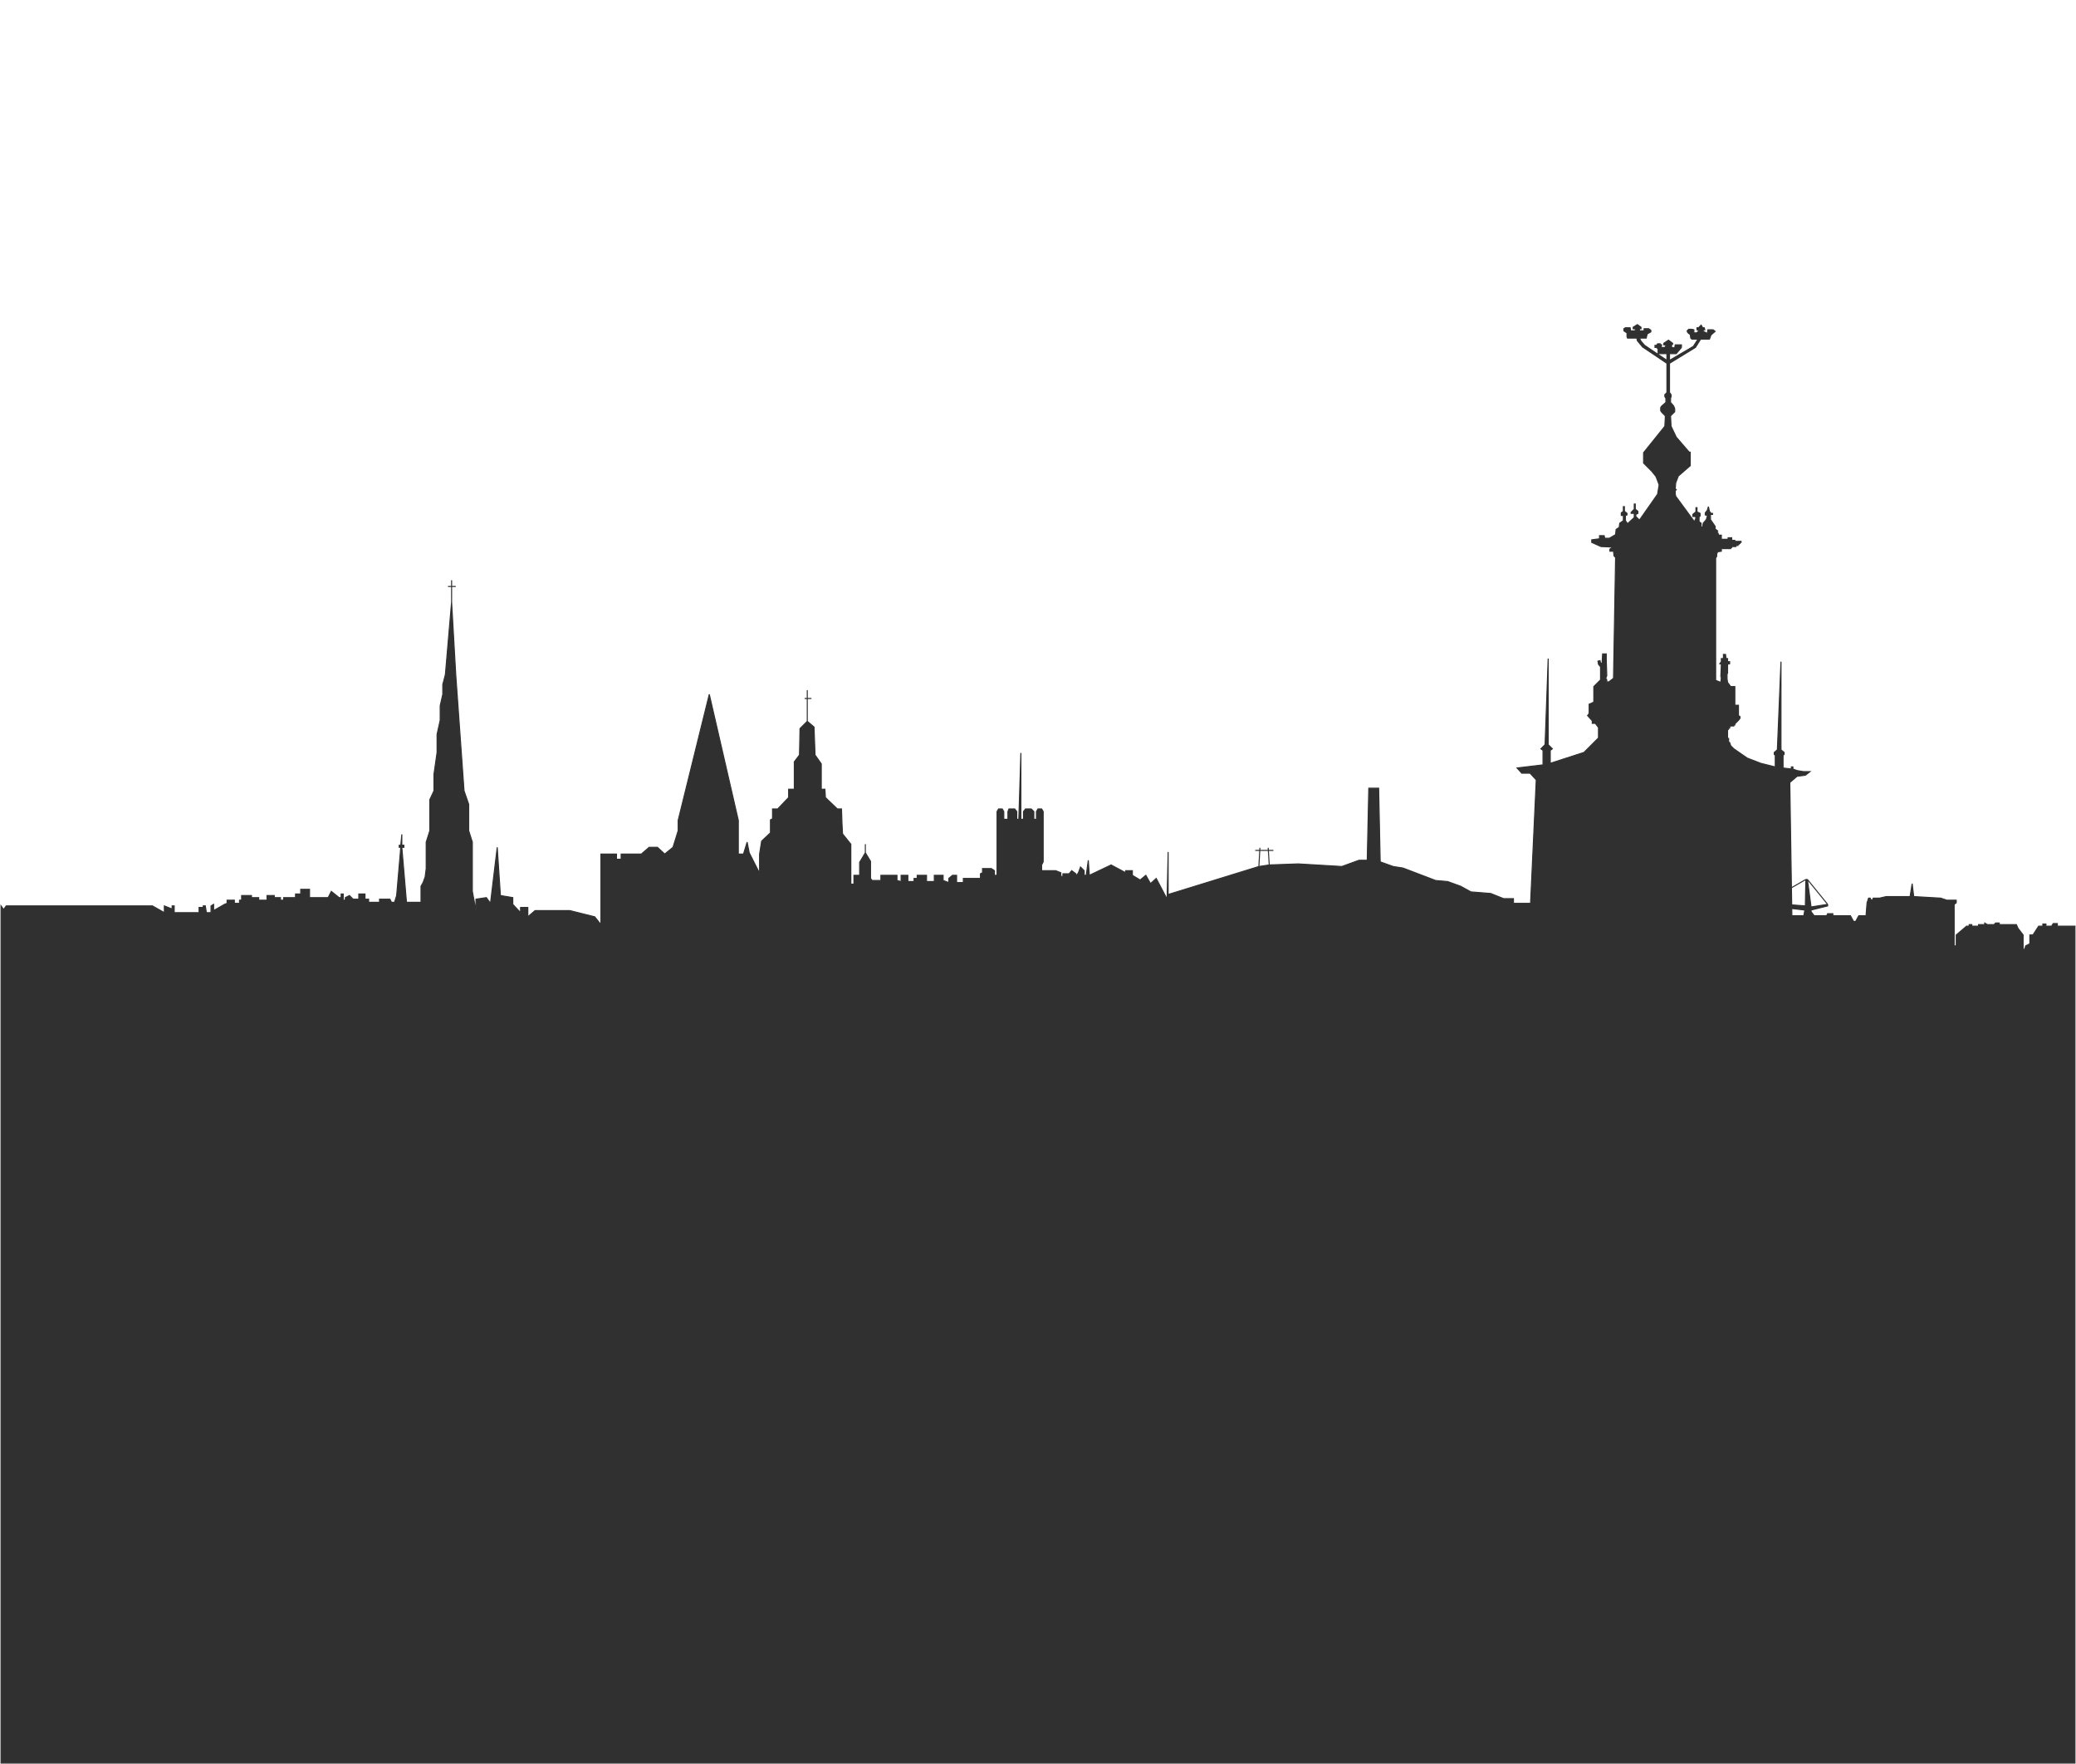 <svg width="2002" height="1701" viewBox="0 0 2002 1701" fill="none" xmlns="http://www.w3.org/2000/svg">
<path d="M147 873.5H6L3.5 877L1 873.5V1700H2001V893H1984V890.5H1980L1978.5 893H1974L1973 894V891H1970V893H1967.5H1966L1960.5 901.5H1957.5V910L1953.5 912L1952 917L1951 914V901.5L1946 895L1944.5 891.5H1928V890H1924.5L1923 891.5H1916.5L1914 890V891.5H1908V893H1901.5V891.5H1899V893H1896.5L1886.5 901.5V912H1884.5V872L1886.5 870.5V868H1877.5L1871.5 866L1845.5 864.5L1844 852L1842 864.5H1832H1819L1812.5 866H1806.5L1805.5 868H1804.5L1803.5 866H1802L1800.5 870.5L1799.5 883H1792.5L1789.5 888.5H1787.5L1784.5 883H1767.5V881H1762.5L1761.5 883H1749.5L1746.5 879V877.5L1762.5 873.5V872L1746.5 874.5L1743 848H1741.5L1741 873.5L1727.84 872.5L1727.89 876L1740.5 877.5L1739.5 883H1728L1727.89 876L1727.84 872.5L1727.58 856L1726 754.5L1733 748.5L1741 747.5L1745.5 744H1739L1733 743L1729 741.5V739.5H1727.5V741.5L1719.5 740.5V728L1720.5 727.5V725.5L1717.5 723V638L1714 723L1711 725.5V727.5L1712 728V739.5L1698 736L1685 731L1672 722L1669 719L1668 716L1667 715.5V712H1666V709.5V705.5V704L1667 703V702H1668V701L1669 700H1672V699H1673V698L1676.5 694.5L1678 692.5V691L1676.5 690V680H1673V662H1669L1666 658L1665.5 654.5V650L1666 649V640.5L1668 640V638H1666V635H1664.5L1664 631H1662V635H1660V638L1658.5 640L1660 640.5L1659.5 652.5L1660 653L1659.5 658L1654.5 656V654.5V642.5V627V605.5V591.5V569.5V555.5V543V538L1655.5 536.5V534L1656.5 532L1660 531.5V529H1669V528H1670V527H1673H1674V526H1676V525H1677V524H1678V523H1679V522H1673V521H1670V518.5H1666.5V520H1660V516H1657.5L1656.5 513.5H1655.5V513L1656.5 512L1654 510V507.5L1649.5 501V496H1651.5V495H1650L1648.5 493L1647.5 488.5L1646.5 492L1644.5 494.5V496.5L1646.5 497V497.5L1645.5 501L1642.5 504.5L1642 508L1640.5 508.5V504.5L1638.5 503V498.5L1639.5 497.5V495L1636.5 493.5V489.5H1635.5V493.5L1632.5 496V498H1635L1635.5 499.5L1634 503L1616 478.5L1615.5 476V473.5L1616.5 472L1615.5 471.5L1616 465.5L1618.5 459L1630 449V436H1629L1616.5 421.5L1611.5 411L1611 401L1615 397V394L1614 391.5L1611 388V384L1611.5 382.5V380.5L1610 378.5V350.304L1635 335L1640 327H1648.5L1650 323L1654 319.5L1652 318H1647L1646.5 321.5L1642.5 319.5V318H1644L1643.5 316H1642L1640.5 313.5L1638 316H1636.5V318L1638 318.5V319.5L1636 321H1633.5V318L1631.5 317.5H1628.5L1627 319L1627.5 320.5L1628.5 321.5L1630 322.5L1630.5 326L1631.5 327H1637.5L1633 334L1610 347.5V341H1616.5L1621.5 335V332.5H1615.5L1615 335.5L1612 335V332H1613V331L1609 328L1604.5 331V332.5H1607L1605.5 335H1602V334L1602.5 332.5H1601.5L1601 331.5H1598.5L1597.5 333H1596V335H1597.5L1599 336.5V341H1607.5V347.5L1586 333L1582.5 329L1581 326H1587.5L1588.5 322L1592 320V318.5L1590 317H1585.5V319H1581V317H1582.5V315.5L1579 313L1575 315.5V317H1577V319H1572.5L1572 316H1567.5L1566 317V319L1569 321V324.5L1569.5 326H1578.5L1579 328.5L1584 334.5L1607.5 350.304V378.5L1605.5 380.5V382.5L1606.5 384V388L1602.5 391.5L1601.5 393V396L1602.5 397.5L1606 401L1605.5 411L1585 436.5V446.5L1593 454.5L1597 459.5L1600 467.5L1598.5 476.5L1581 501.5L1577.5 498V496L1579.5 495V493L1577 491V486H1576V491L1573 494V495H1576V499L1569.5 505L1567.5 502V497L1569 496.5V495L1566.5 493V488.5H1565.5V493L1563.5 494.5V497H1565.5V502L1562 504.5L1561.5 508.5L1558.5 510.5L1558 515.5L1552 519H1547.5L1547 516.5H1542.5V519.5L1535 520.5V523L1544 527L1555.5 527.5L1552.5 529.5V531.5H1556L1556.5 536L1558 537.5L1556 654L1551.5 657.5H1549.5V655.5L1548.5 654L1549.5 651.5L1549 636V630.5H1545.5L1545 639.5H1543.5L1543 637L1541 637.5L1541.5 640.5L1543.5 643V655.5L1537 662V677L1532.5 679V688L1531 690L1535.5 695V697.5H1538.5L1541.5 701.5V711.5L1527.5 725.5L1495 736V723.5L1497 722L1493 718V635L1490 718L1486 722L1488 723.5V737.5L1463 740.5L1467.5 745.5H1475.5L1481.5 752L1476 871H1459.5V866.5H1450L1437.5 861.5L1418.5 860L1408.5 854.5L1396 850L1384.5 849L1353 837L1343.5 835.5L1331 831L1329.5 760H1320L1318.5 829.5H1310.5L1294 835.5L1252 833L1224 834L1214 835.5L1126.5 862.5V821.5L1125.5 867L1115 847L1109.5 852L1105 844L1099.5 848.5L1092 844V839.5H1085.5V841.5L1071.5 834L1050.5 844L1049.5 829.5L1047.5 844H1045.5V839.5L1042 836L1040 841.5L1037.5 845V842.5L1033.5 839.5L1031 842.5H1025V845H1023V841.5L1018 839.5H1004.5V834L1006 831V782.5L1004.5 780H1001L999.5 782.5V790H997V782.5L994.5 780H989L987 782.5V790H984.5V726L982.5 790H980.5V782.5L978.5 780H973L972 782.5V790H968V782.5L966.5 780H963L961.5 782.5V844H959V839.5L956 837.5H947.5V841.5L945.5 842.5V847H929V851H922.5V844H918.5L915 847V851L909.5 849V844H901V850H893.5V844H884.5V847H881.5V850H875.5V844H869V850L865 849V844H849.5V849H841L839.5 847V830.5L834.5 822.25L829 831.5V844H823.5V852.5H820.5V814L812.5 804L812 794.5L811.5 780H807.5L796 769L795.5 761H792V736.5L786 728L785 701L778.5 695.5L771.5 702.5L771 728L766 734.5V761H760.5V769L750 780H745V789.5L743 790.5V803L734.5 811L732.5 823.5V842L722.5 822.25L720.5 812L717 823.5H712V791L684 669.5L654 791V801L649 817L641 823.5L634 817H626L618.5 823.5H599V828.5H594.5V823.5H579.5V891.5L573.5 884L549.5 878H516L509 884V875H502V880L494.5 872V865.5L482.571 863.5L479.5 817L473 871L469 865.5L459 867V878L455.5 859.5V837.5V812L452 801V775.5L447.5 762.5L439.5 650.5L435.5 580.5L429.5 650.5L427 660V669.5L424.5 680.5V694.5L421.5 708V725.5L418.5 746.5V762.5L414.5 771V801L411 812V837.5L410 845.5L408 851L406 854.5V870H392L387.5 817H389.5V815H387.5V804.5L386.5 815H385V817H386.5L382.5 863.5L380.5 870H377.5L376 867H366V870H355.5V867H352V862H346V867H340.5L337 863.5L333 865.5V868H331V862H329V865.5H327L319.5 859.5L316.5 865.5H298.5V857.5H290V862H285V865.5H273.5V868H270.5V865.5H264.5V863.5H257.5V868H249.5V865.5H242.5V863.5H233V868H231V871H226V868H219V871L216.5 872L206 878V872L203.5 873.5V875V880H199L198 873.5H196V875H192V880H168V873.5H166V876.5L158.5 873.5V880L147 873.5Z" fill="#303030"/>
<path d="M435.5 580.5L429.5 650.5L427 660V669.5L424.5 680.5V694.5L421.5 708V725.5L418.5 746.5V762.5L414.5 771V801L411 812V837.5L410 845.5L408 851L406 854.5V870H392L387.5 817H389.5V815H387.5V804.5L386.5 815H385V817H386.5L382.5 863.5L380.5 870H377.5L376 867H366V870H355.5V867H352V862H346V867H340.5L337 863.5L333 865.5V868H331V862H329V865.5H327L319.5 859.5L316.5 865.5H298.5V857.5H290V862H285V865.5H273.5V868H270.5V865.5H264.5V863.5H257.5V868H249.5V865.5H242.5V863.5H233V868H231V871H226V868H219V871L216.5 872L206 878V872L203.5 873.5V875V880H199L198 873.5H196V875H192V880H168V873.5H166V876.5L158.5 873.5V880L147 873.5H6L3.5 877L1 873.5V1700H2001V893H1984V890.5H1980L1978.5 893H1974L1973 894V891H1970V893H1967.5H1966L1960.5 901.5H1957.5V910L1953.5 912L1952 917L1951 914V901.5L1946 895L1944.5 891.5H1928V890H1924.5L1923 891.5H1916.5L1914 890V891.5H1908V893H1901.5V891.5H1899V893H1896.5L1886.5 901.5V912H1884.5V872L1886.5 870.5V868H1877.5L1871.5 866L1845.5 864.5L1844 852L1842 864.5H1832H1819L1812.5 866H1806.5L1805.5 868H1804.5L1803.5 866H1802L1800.5 870.5L1799.5 883H1792.5L1789.5 888.5H1787.5L1784.5 883H1767.5V881H1762.5L1761.5 883H1749.5L1746.5 879V877.5L1762.5 873.5V872M435.5 580.5V559.5M435.5 580.5L439.5 650.5L447.5 762.5L452 775.5V801L455.5 812V837.5V859.5L459 878V867L469 865.5L473 871L479.5 817L482.571 863.5M432 565.5H439.5M483 870L482.571 863.5M482.571 863.5L494.5 865.5V872L502 880V875H509V884L516 878H549.5L573.5 884L579.5 891.5V823.5H594.5V828.5H599V823.5H618.5L626 817H634L641 823.5L649 817L654 801V791L684 669.5L712 791V823.5H717L720.5 812L722.5 822.25M724.5 832.5L722.5 822.25M722.5 822.25L732.5 842V823.5L734.5 811L743 803V790.5L745 789.5V780H750L760.5 769V761H766V734.5L771 728L771.5 702.5L778.5 695.5M778.5 695.5V665.5M778.5 695.5L785 701L786 728L792 736.5V761H795.5L796 769L807.5 780H811.5L812 794.5L812.5 804L820.5 814V852.5H823.5V844H829V831.5L834.5 822.25M776 673.5H782.5M834.5 822.25V814M834.5 822.25L839.5 830.5V847L841 849H849.5V844H865V849L869 850V844H875.5V850H881.5V847H884.5V844H893.5V850H901V844H909.5V849L915 851V847L918.5 844H922.5V851H929V847H945.5V842.5L947.5 841.5V837.5H956L959 839.5V844H961.5V782.5L963 780H966.5L968 782.5V790H972V782.5L973 780H978.5L980.5 782.5V790H982.5L984.5 726V790H987V782.5L989 780H994.5L997 782.5V790H999.5V782.5L1001 780H1004.5L1006 782.5V831L1004.5 834V839.5H1018L1023 841.5V845H1025V842.5H1031L1033.5 839.5L1037.5 842.5V845L1040 841.5L1042 836L1045.5 839.5V844H1047.5L1049.5 829.5L1050.5 844L1071.5 834L1085.5 841.5V839.5H1092V844L1099.5 848.5L1105 844L1109.5 852L1115 847L1125.5 867L1126.5 821.5V862.5L1214 835.5M1214 835.5L1215 817.5M1214 835.5L1224 834M1210.5 820H1228M1223 817.5L1224 834M1224 834L1252 833L1294 835.5L1310.5 829.5H1318.5L1320 760H1329.5L1331 831L1343.5 835.5L1353 837L1384.5 849L1396 850L1408.5 854.5L1418.5 860L1437.5 861.5L1450 866.5H1459.5V871H1476L1481.5 752L1475.5 745.5H1467.5L1463 740.5L1488 737.5V723.5L1486 722L1490 718L1493 635V718L1497 722L1495 723.5V736L1527.5 725.5L1541.5 711.5V701.5L1538.5 697.5H1535.5V695L1531 690L1532.5 688V679L1537 677V662L1543.5 655.5V643L1541.5 640.5L1541 637.5L1543 637L1543.5 639.5H1545L1545.5 630.5H1549V636L1549.5 651.5L1548.5 654L1549.5 655.5V657.5H1551.5L1556 654L1558 537.5L1556.5 536L1556 531.5H1552.5V529.5L1555.5 527.5L1544 527L1535 523V520.5L1542.5 519.5V516.5H1547L1547.5 519H1552L1558 515.5L1558.5 510.5L1561.5 508.5L1562 504.5L1565.5 502V497H1563.5V494.5L1565.5 493V488.5H1566.5V493L1569 495V496.5L1567.5 497V502L1569.5 505L1576 499V495H1573V494L1576 491V486H1577V491L1579.5 493V495L1577.5 496V498L1581 501.5L1598.5 476.5L1600 467.5L1597 459.5L1593 454.5L1585 446.5V436.5L1605.5 411L1606 401L1602.5 397.5L1601.5 396V393L1602.5 391.5L1606.5 388V384L1605.5 382.5V380.5L1607.5 378.5V350.304L1584 334.5L1579 328.5L1578.5 326H1569.5L1569 324.5V321L1566 319V317L1567.5 316H1572L1572.5 319H1577V317H1575V315.5L1579 313L1582.5 315.5V317H1581V319H1585.5V317H1590L1592 318.5V320L1588.5 322L1587.5 326H1581L1582.5 329L1586 333L1607.5 347.5V341H1599V336.5L1597.5 335H1596V333H1597.5L1598.5 331.5H1601L1601.5 332.5H1602.5L1602 334V335H1605.5L1607 332.5H1604.5V331L1609 328L1613 331V332H1612V335L1615 335.5L1615.5 332.5H1621.5V335L1616.5 341H1610V347.5L1633 334L1637.5 327H1631.5L1630.5 326L1630 322.5L1628.5 321.5L1627.5 320.5L1627 319L1628.5 317.5H1631.5L1633.5 318V321H1636L1638 319.5V318.5L1636.5 318V316H1638L1640.5 313.5L1642 316H1643.5L1644 318H1642.5V319.5L1646.5 321.5L1647 318H1652L1654 319.5L1650 323L1648.5 327H1640L1635 335L1610 350.304V378.5L1611.5 380.5V382.5L1611 384V388L1614 391.5L1615 394V397L1611 401L1611.5 411L1616.5 421.5L1629 436H1630V449L1618.5 459L1616 465.5L1615.5 471.5L1616.5 472L1615.5 473.5V476L1616 478.5L1634 503L1635.5 499.5L1635 498H1632.5V496L1635.5 493.5V489.5H1636.5V493.5L1639.5 495V497.5L1638.5 498.5V503L1640.5 504.5V508.5L1642 508L1642.5 504.5L1645.5 501L1646.5 497.5V497L1644.5 496.5V494.5L1646.5 492L1647.5 488.5L1648.5 493L1650 495H1651.5V496H1649.5V501L1654 507.5V510L1656.5 512L1655.5 513V513.5H1656.5L1657.5 516H1660V520H1666.5V518.5H1670V521H1673V522H1679V523H1678V524H1677V525H1676V526H1674V527H1673H1670V528H1669V529H1660V531.5L1656.5 532L1655.5 534V536.5L1654.5 538V543V555.5V569.5V591.5V605.5V627V642.5V654.5V656L1659.5 658L1660 653L1659.5 652.5L1660 640.5L1658.5 640L1660 638V635H1662V631H1664L1664.5 635H1666V638H1668V640L1666 640.5V649L1665.5 650V654.5L1666 658L1669 662H1673V680H1676.5V690L1678 691V692.5L1676.5 694.5L1673 698V699H1672V700H1669L1668 701V702H1667V703L1666 704V705.5V709.5V712H1667V715.5L1668 716L1669 719L1672 722L1685 731L1698 736L1712 739.5V728L1711 727.5V725.5L1714 723L1717.5 638V723L1720.5 725.5V727.5L1719.5 728V740.5L1727.5 741.5V739.5H1729V741.5L1733 743L1739 744H1745.5L1741 747.5L1733 748.5L1726 754.5L1727.58 856M1727.89 876L1728 883H1739.5L1740.5 877.5L1727.89 876ZM1727.89 876L1727.84 872.5M1727.84 872.5L1741 873.5L1741.5 848M1727.84 872.5L1727.58 856M1741.5 848H1743M1741.5 848L1727.58 856M1743 848L1746.5 874.5L1762.5 872M1743 848L1762.5 872" stroke="#303030"/>
</svg>
